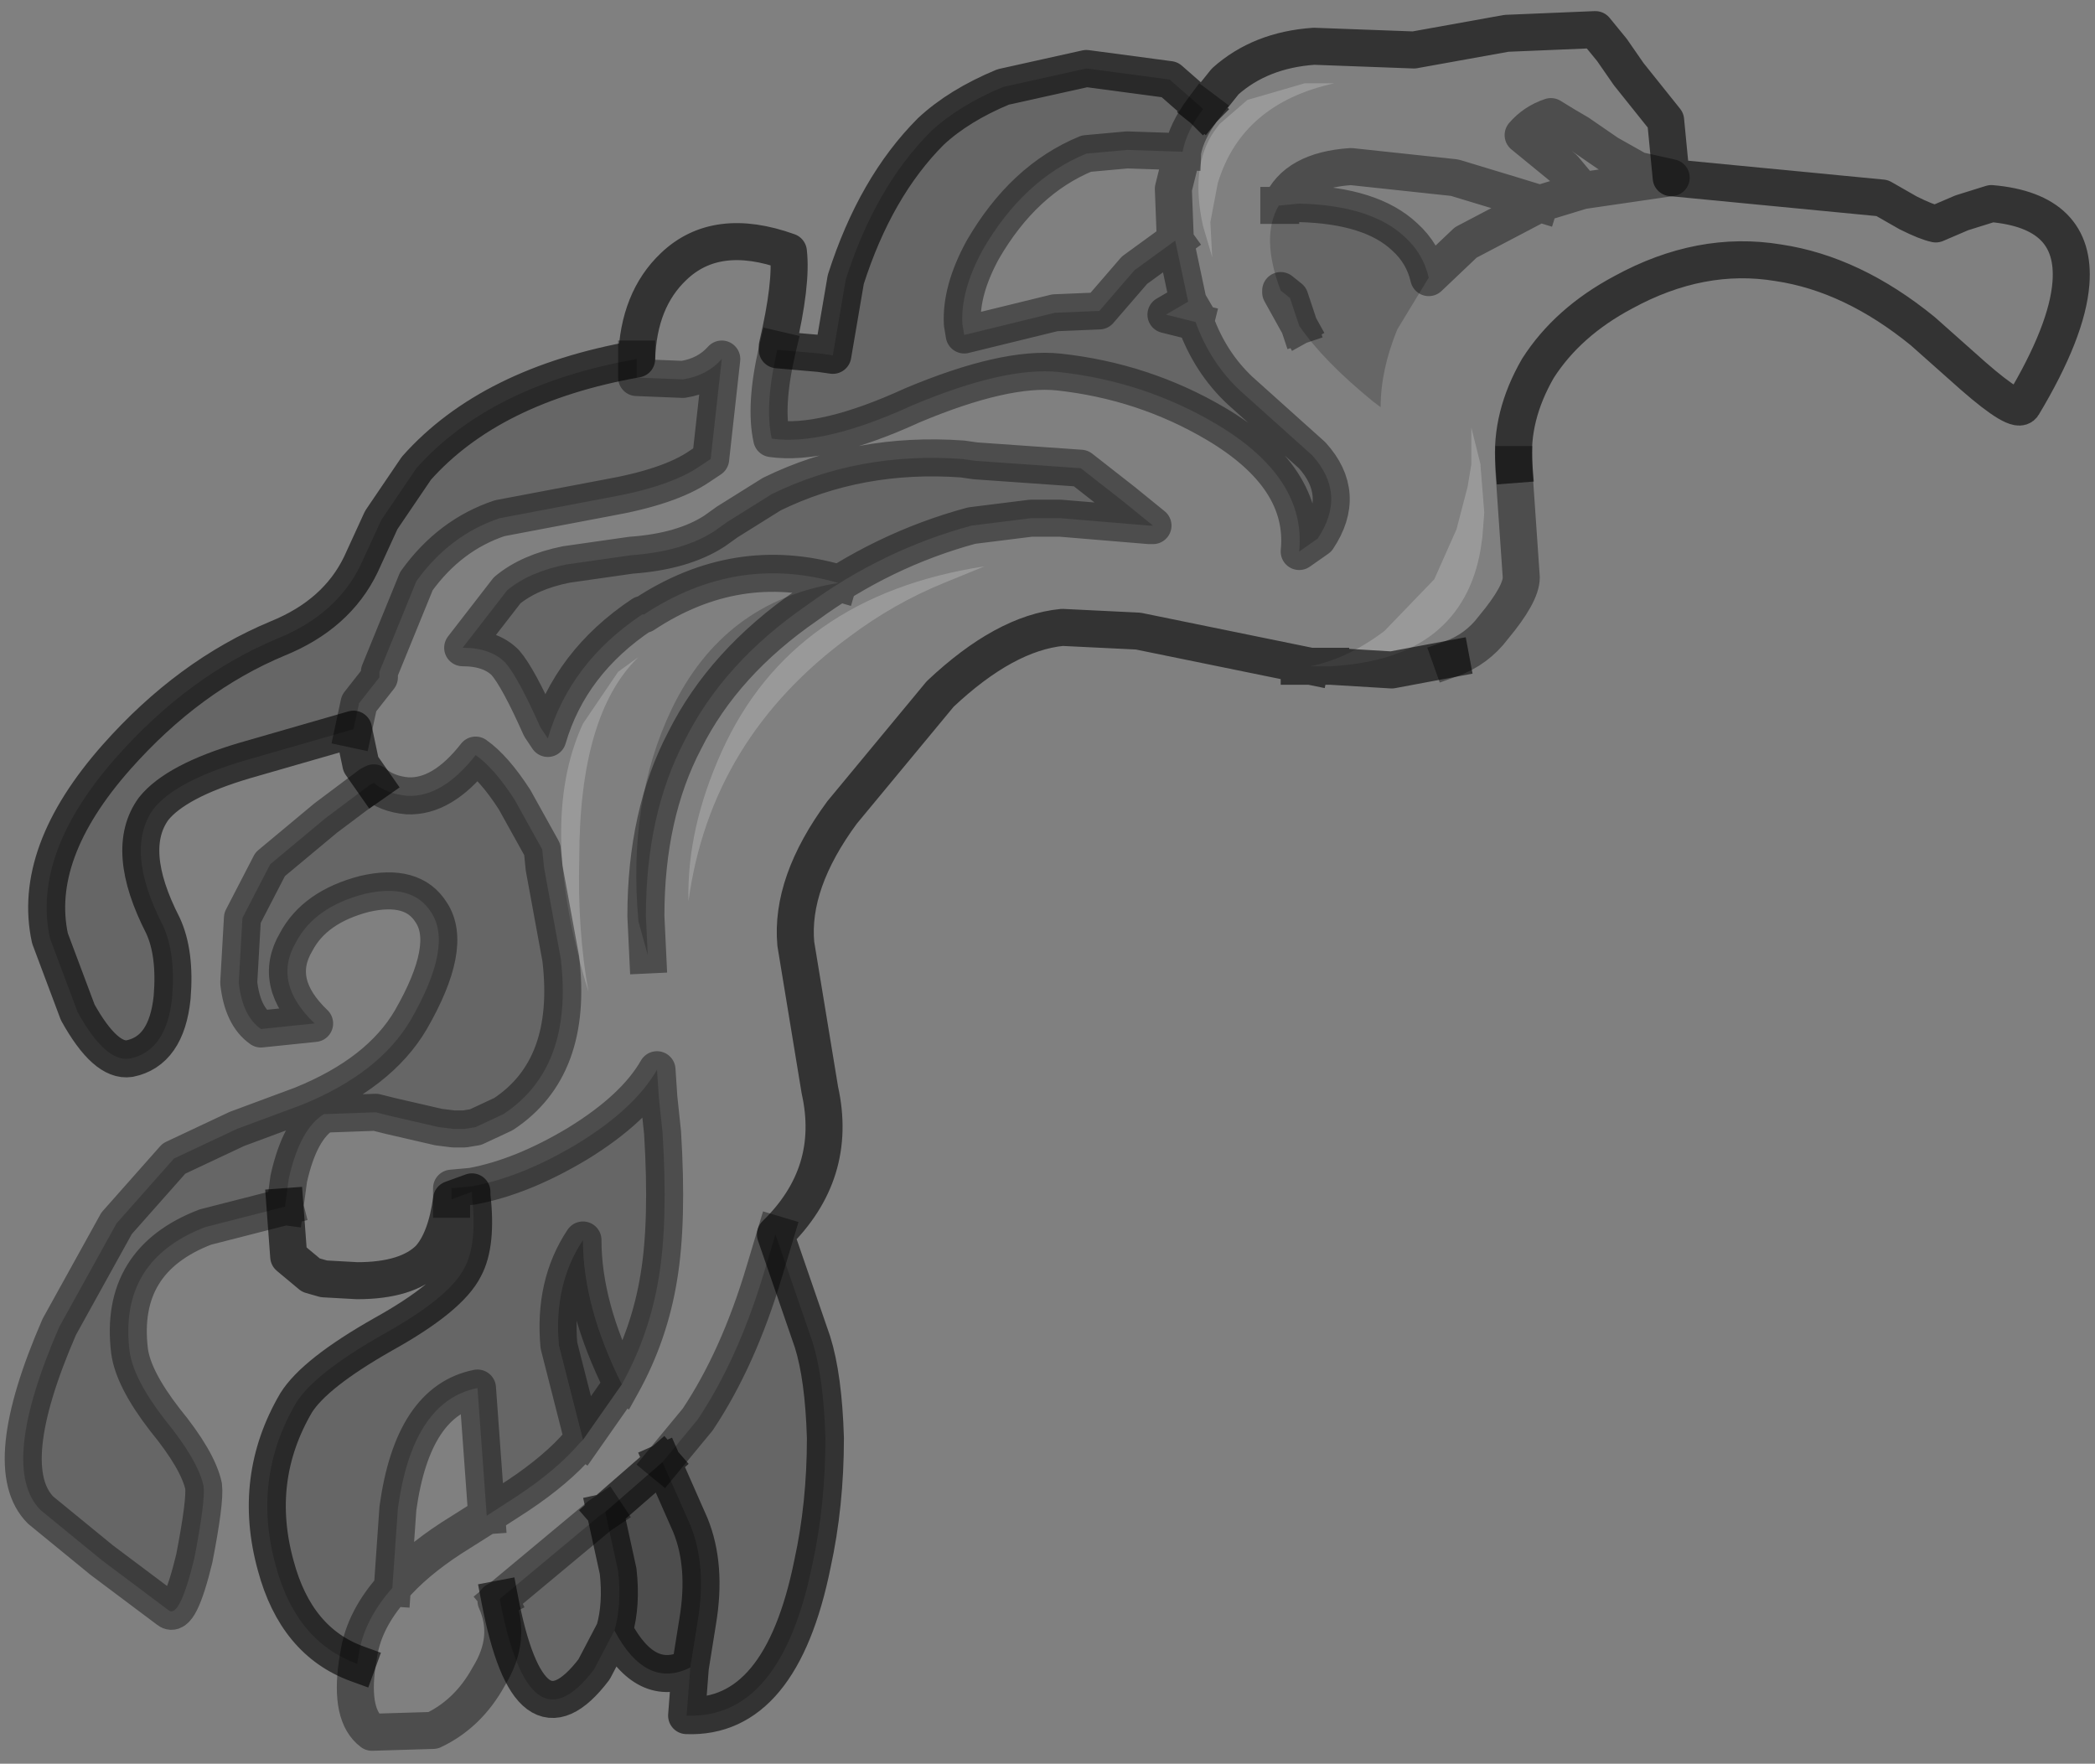 <?xml version="1.0" encoding="UTF-8" standalone="no"?>
<svg xmlns:xlink="http://www.w3.org/1999/xlink" height="47.65px" width="56.6px" xmlns="http://www.w3.org/2000/svg">
  <rect width="100%" height="100%" fill="#808080" stroke="none"/>
  <g transform="matrix(1.0, 0.0, 0.0, 1.0, 27.1, 22.5)">
    <path d="M5.4 -19.55 L6.0 -20.3 Q6.95 -21.15 8.4 -21.25 L11.1 -21.15 13.6 -21.6 16.0 -21.7 16.45 -21.15 16.9 -20.5 17.9 -19.25 18.05 -17.7 23.75 -17.15 24.45 -16.75 Q24.95 -16.5 25.2 -16.45 L25.9 -16.75 26.7 -17.0 Q29.0 -16.8 28.85 -14.85 28.75 -13.55 27.55 -11.55 27.4 -11.3 26.2 -12.35 L24.85 -13.55 Q22.95 -15.1 20.95 -15.4 18.85 -15.75 16.75 -14.6 15.25 -13.8 14.45 -12.55 13.7 -11.25 13.8 -9.95 L13.8 -9.8 14.0 -6.9 Q14.0 -6.45 13.25 -5.55 12.8 -4.95 12.1 -4.7 L10.5 -4.4 8.85 -4.5 Q10.65 -4.6 11.65 -5.4 12.65 -6.2 12.9 -7.65 L12.95 -8.0 13.0 -8.65 12.9 -9.9 12.9 -9.95 12.65 -10.95 12.65 -9.95 12.55 -9.35 12.25 -8.2 11.65 -6.85 10.3 -5.45 Q9.3 -4.7 8.3 -4.5 L3.65 -5.45 1.6 -5.55 Q0.05 -5.4 -1.7 -3.75 L-4.35 -0.55 Q-5.75 1.35 -5.6 3.0 L-4.95 6.95 Q-4.45 9.2 -6.15 10.85 L-6.45 11.85 Q-7.15 14.2 -8.25 15.85 L-9.2 17.0 -10.75 18.35 -10.9 18.45 -13.6 20.7 -13.7 20.75 Q-13.25 21.75 -13.9 22.8 -14.45 23.8 -15.4 24.25 L-17.05 24.3 Q-17.65 23.85 -17.45 22.45 L-17.4 22.15 Q-17.25 21.25 -16.5 20.4 -15.9 19.7 -14.9 19.05 L-13.95 18.45 -13.1 17.9 Q-12.05 17.2 -11.45 16.5 L-11.35 16.4 -10.3 14.9 Q-9.55 13.55 -9.3 12.0 -9.05 10.5 -9.2 8.1 L-9.3 7.15 -9.35 6.4 Q-9.95 7.45 -11.5 8.4 -13.0 9.3 -14.35 9.55 L-14.9 9.6 -14.9 9.9 Q-15.05 11.0 -15.5 11.5 -16.1 12.1 -17.45 12.1 L-18.35 12.05 -18.7 11.95 -19.3 11.45 -19.4 10.1 -19.3 9.35 Q-19.0 8.0 -18.35 7.6 L-16.95 7.55 -16.55 7.65 -15.25 7.95 -14.85 8.0 -14.55 8.0 -14.25 7.95 -13.5 7.6 Q-11.6 6.35 -11.95 3.4 L-12.4 0.95 -12.45 0.45 -13.2 -0.9 Q-13.75 -1.75 -14.25 -2.1 -15.15 -0.95 -16.1 -1.0 -16.65 -1.05 -17.0 -1.35 L-17.35 -1.85 -17.55 -2.8 -17.4 -3.5 -16.85 -4.2 -16.85 -4.35 -15.85 -6.8 Q-14.95 -8.05 -13.6 -8.5 L-10.7 -9.05 Q-9.0 -9.35 -8.2 -9.9 L-7.9 -10.1 -7.6 -12.8 Q-8.0 -12.35 -8.65 -12.25 L-9.9 -12.3 -9.9 -12.8 Q-9.85 -14.4 -8.9 -15.3 -7.75 -16.4 -5.8 -15.7 -5.7 -14.85 -6.1 -13.15 L-6.1 -13.05 Q-6.45 -11.55 -6.25 -10.65 -4.85 -10.45 -2.45 -11.55 0.05 -12.6 1.5 -12.45 3.8 -12.2 5.75 -11.05 8.2 -9.6 8.0 -7.6 L8.5 -7.95 Q9.3 -9.15 8.35 -10.2 L6.4 -11.95 Q5.6 -12.7 5.2 -13.8 L5.15 -13.9 5.0 -14.35 4.65 -16.0 4.65 -16.1 4.6 -17.4 4.85 -18.4 Q4.95 -18.95 5.4 -19.55 M15.65 -17.35 L18.05 -17.7 17.15 -17.9 16.35 -18.35 15.55 -18.9 Q15.2 -19.1 14.8 -19.35 14.35 -19.2 14.05 -18.85 L15.15 -17.95 15.65 -17.35 14.5 -17.0 15.65 -17.35 M11.5 -15.0 L12.5 -15.95 14.5 -17.0 13.85 -17.2 12.2 -17.7 9.4 -18.0 Q7.9 -17.9 7.5 -16.95 L7.45 -16.95 Q6.95 -16.1 7.5 -14.65 L7.5 -14.6 8.0 -13.7 Q8.65 -12.75 10.0 -11.65 L10.2 -11.5 Q10.2 -12.5 10.65 -13.6 L11.5 -15.0 M8.15 -20.25 L6.6 -19.8 5.85 -19.15 5.7 -18.95 Q5.05 -18.0 5.4 -16.4 L5.65 -15.55 5.6 -16.5 5.8 -17.55 Q6.45 -19.7 8.95 -20.25 L8.15 -20.25 M-9.6 3.3 L-9.65 2.25 Q-9.65 -0.5 -8.6 -2.5 -7.55 -4.6 -5.3 -6.15 -3.25 -7.65 -0.85 -8.3 L0.75 -8.5 1.55 -8.5 3.95 -8.3 4.05 -8.3 3.25 -8.95 2.1 -9.85 -0.75 -10.05 -1.1 -10.1 Q-3.9 -10.3 -6.25 -9.15 L-7.45 -8.4 -7.8 -8.15 Q-8.65 -7.6 -10.05 -7.5 L-11.8 -7.25 Q-12.8 -7.05 -13.4 -6.55 L-14.6 -5.0 Q-13.85 -5.0 -13.45 -4.6 -13.1 -4.2 -12.5 -2.85 L-12.3 -2.55 Q-11.7 -4.6 -9.75 -5.9 L-9.7 -5.9 Q-7.2 -7.55 -4.45 -6.75 -7.55 -6.25 -8.95 -3.35 -10.15 -0.85 -9.85 2.4 L-9.6 3.3 M-10.4 -4.35 L-11.35 -2.95 Q-12.6 -0.25 -11.2 4.3 -11.5 2.65 -11.45 0.7 -11.45 -3.2 -9.85 -4.75 L-10.4 -4.35 M-7.6 -2.2 Q-8.55 -0.1 -8.5 1.85 -7.9 -2.55 -4.15 -5.3 -2.95 -6.2 -1.6 -6.75 L-0.5 -7.2 Q-5.7 -6.4 -7.6 -2.2" fill="#ffffff" fill-opacity="0.0" fill-rule="evenodd" stroke="none"/>
    <path d="M8.85 -4.5 L8.0 -4.5 8.3 -4.5 8.85 -4.5 8.3 -4.5 Q9.3 -4.7 10.3 -5.45 L11.65 -6.85 12.25 -8.2 12.55 -9.35 12.65 -9.95 12.65 -10.95 12.9 -9.95 12.9 -9.9 13.0 -8.65 12.95 -8.0 12.9 -7.65 Q12.65 -6.2 11.65 -5.4 10.65 -4.6 8.85 -4.5 M8.15 -20.25 L8.95 -20.25 Q6.45 -19.7 5.8 -17.55 L5.6 -16.5 5.65 -15.55 5.4 -16.4 Q5.05 -18.0 5.7 -18.95 L5.85 -19.15 6.6 -19.8 8.15 -20.25 M-10.4 -4.35 L-9.85 -4.75 Q-11.45 -3.2 -11.45 0.7 -11.5 2.65 -11.2 4.3 -12.6 -0.25 -11.35 -2.95 L-10.4 -4.35 M-7.6 -2.2 Q-5.7 -6.4 -0.5 -7.2 L-1.6 -6.75 Q-2.95 -6.2 -4.15 -5.3 -7.9 -2.55 -8.5 1.85 -8.55 -0.1 -7.6 -2.2" fill="#ffffff" fill-opacity="0.2" fill-rule="evenodd" stroke="none"/>
    <path d="M-6.15 10.85 L-5.15 13.75 Q-4.85 14.7 -4.8 16.35 -4.8 18.15 -5.15 19.75 -6.0 23.95 -8.55 23.85 L-8.45 22.55 -8.25 21.3 Q-8.0 19.8 -8.45 18.7 L-9.2 17.0 -8.25 15.85 Q-7.15 14.2 -6.45 11.85 L-6.15 10.85 M-10.5 21.55 L-11.05 22.6 Q-12.8 24.9 -13.6 20.7 L-10.9 18.45 -10.75 18.35 -10.4 19.95 Q-10.3 20.85 -10.5 21.55 M-17.45 22.45 Q-19.1 21.85 -19.65 19.8 -20.3 17.45 -19.1 15.4 -18.6 14.6 -16.75 13.55 -14.95 12.55 -14.55 11.75 -14.2 11.1 -14.35 9.8 L-14.35 9.7 -14.9 9.9 -14.9 9.6 -14.35 9.55 Q-13.0 9.3 -11.5 8.4 -9.95 7.45 -9.35 6.4 L-9.3 7.15 -9.2 8.1 Q-9.05 10.5 -9.3 12.0 -9.55 13.55 -10.3 14.9 -11.35 12.8 -11.35 11.0 -12.15 12.2 -12.0 13.85 L-11.35 16.4 -11.45 16.5 Q-12.05 17.2 -13.1 17.9 L-13.95 18.45 -14.2 15.0 Q-15.95 15.35 -16.35 18.25 L-16.5 20.4 Q-17.25 21.25 -17.4 22.15 L-17.45 22.45 M-19.4 10.1 L-21.55 10.65 Q-23.9 11.55 -23.6 14.0 -23.5 14.75 -22.65 15.85 -21.75 16.95 -21.6 17.65 -21.55 18.05 -21.85 19.6 -22.25 21.25 -22.55 21.0 L-24.35 19.65 -26.0 18.3 Q-27.15 17.15 -25.5 13.35 L-23.95 10.55 -22.4 8.8 -20.7 8.0 -18.95 7.35 Q-16.85 6.5 -16.0 5.05 -14.85 3.05 -15.45 2.15 -15.95 1.35 -17.25 1.65 -18.6 2.0 -19.1 2.95 -19.75 4.05 -18.6 5.15 L-20.05 5.3 Q-20.55 4.95 -20.65 4.05 L-20.55 2.3 -19.8 0.85 -18.3 -0.4 -17.1 -1.3 -17.0 -1.35 Q-16.65 -1.05 -16.1 -1.0 -15.15 -0.95 -14.25 -2.1 -13.75 -1.75 -13.2 -0.9 L-12.45 0.45 -12.4 0.95 -11.95 3.4 Q-11.6 6.35 -13.5 7.6 L-14.25 7.95 -14.55 8.0 -14.85 8.0 -15.25 7.95 -16.55 7.65 -16.95 7.55 -18.35 7.6 Q-19.0 8.0 -19.3 9.35 L-19.4 10.1 M-17.55 -2.8 L-20.5 -1.95 Q-22.35 -1.4 -22.95 -0.65 -23.75 0.45 -22.7 2.5 -22.35 3.25 -22.45 4.45 -22.6 5.9 -23.6 6.1 -24.25 6.2 -25.0 4.85 L-25.75 2.85 Q-26.25 0.55 -23.95 -2.05 -22.0 -4.25 -19.6 -5.25 -18.0 -5.9 -17.35 -7.25 L-16.8 -8.45 -15.85 -9.85 Q-13.85 -12.1 -9.9 -12.8 L-9.9 -12.3 -8.65 -12.25 Q-8.0 -12.35 -7.6 -12.8 L-7.9 -10.1 -8.2 -9.9 Q-9.0 -9.35 -10.7 -9.05 L-13.6 -8.5 Q-14.95 -8.05 -15.85 -6.8 L-16.85 -4.35 -16.85 -4.2 -17.4 -3.5 -17.55 -2.8 M-6.1 -13.05 L-4.95 -12.95 -4.6 -12.9 -4.25 -14.95 Q-3.45 -17.45 -1.95 -18.95 -1.2 -19.65 0.0 -20.15 L2.25 -20.65 4.5 -20.35 5.3 -19.65 5.4 -19.55 Q4.95 -18.95 4.85 -18.4 L3.35 -18.45 2.25 -18.35 Q0.55 -17.65 -0.55 -15.75 -1.15 -14.65 -1.1 -13.75 L-1.05 -13.45 1.4 -14.05 2.6 -14.1 3.55 -15.2 4.65 -16.0 5.0 -14.35 4.4 -14.0 5.2 -13.8 Q5.6 -12.7 6.4 -11.95 L8.35 -10.2 Q9.3 -9.15 8.5 -7.95 L8.0 -7.6 Q8.2 -9.6 5.75 -11.05 3.8 -12.2 1.5 -12.45 0.05 -12.6 -2.45 -11.55 -4.85 -10.45 -6.25 -10.65 -6.45 -11.55 -6.1 -13.05 M11.5 -15.0 L10.65 -13.6 Q10.2 -12.5 10.2 -11.5 L10.0 -11.65 Q8.65 -12.75 8.0 -13.7 L7.75 -14.45 7.5 -14.65 Q6.95 -16.1 7.45 -16.95 L7.5 -16.95 8.0 -17.0 Q9.95 -16.95 10.85 -16.1 11.35 -15.65 11.5 -15.0 M-4.45 -6.75 Q-7.2 -7.55 -9.7 -5.9 L-9.75 -5.9 Q-11.7 -4.6 -12.3 -2.55 L-12.5 -2.85 Q-13.1 -4.2 -13.45 -4.6 -13.85 -5.0 -14.6 -5.0 L-13.4 -6.55 Q-12.8 -7.05 -11.8 -7.25 L-10.05 -7.5 Q-8.65 -7.6 -7.8 -8.15 L-7.45 -8.4 -6.25 -9.15 Q-3.9 -10.3 -1.1 -10.1 L-0.75 -10.05 2.1 -9.85 3.25 -8.95 4.05 -8.3 3.95 -8.3 1.55 -8.5 0.75 -8.5 -0.85 -8.3 Q-3.25 -7.65 -5.3 -6.15 -7.55 -4.6 -8.6 -2.5 -9.65 -0.5 -9.65 2.25 L-9.6 3.3 -9.85 2.4 Q-10.15 -0.85 -8.95 -3.35 -7.55 -6.25 -4.45 -6.75" fill="#000000" fill-opacity="0.2" fill-rule="evenodd" stroke="none"/>
    <path d="M-8.45 22.55 Q-9.65 23.15 -10.5 21.55 -10.3 20.85 -10.4 19.95 L-10.75 18.35 -9.2 17.0 -8.45 18.7 Q-8.0 19.8 -8.25 21.3 L-8.45 22.55 M-11.35 16.4 L-12.0 13.85 Q-12.15 12.2 -11.35 11.0 -11.35 12.8 -10.3 14.9 L-11.35 16.4" fill="#000000" fill-opacity="0.4" fill-rule="evenodd" stroke="none"/>
    <path d="M13.8 -9.95 L13.8 -9.8 14.0 -6.9 Q14.0 -6.45 13.25 -5.55 12.8 -4.95 12.1 -4.7 M-13.6 20.7 L-13.7 20.75 Q-13.25 21.75 -13.9 22.8 -14.45 23.8 -15.4 24.25 L-17.05 24.3 Q-17.65 23.85 -17.45 22.45 L-17.4 22.15 Q-17.25 21.25 -16.5 20.4 -15.9 19.7 -14.9 19.05 L-13.95 18.45 -13.1 17.9 Q-12.05 17.2 -11.45 16.5 L-11.35 16.4 -12.0 13.85 Q-12.15 12.2 -11.35 11.0 -11.35 12.8 -10.3 14.9 L-11.35 16.4 M-19.4 10.1 L-21.55 10.65 Q-23.9 11.55 -23.6 14.0 -23.5 14.75 -22.65 15.85 -21.75 16.95 -21.6 17.65 -21.55 18.05 -21.85 19.6 -22.25 21.25 -22.55 21.0 L-24.35 19.65 -26.0 18.3 Q-27.15 17.15 -25.5 13.35 L-23.95 10.55 -22.4 8.8 -20.7 8.0 -18.95 7.35 Q-16.85 6.5 -16.0 5.05 -14.85 3.05 -15.45 2.15 -15.95 1.35 -17.25 1.65 -18.6 2.0 -19.1 2.95 -19.75 4.05 -18.6 5.15 L-20.05 5.3 Q-20.55 4.95 -20.65 4.05 L-20.55 2.3 -19.8 0.85 -18.3 -0.4 -17.1 -1.3 -17.0 -1.35 Q-16.65 -1.05 -16.1 -1.0 -15.15 -0.95 -14.25 -2.1 -13.75 -1.75 -13.2 -0.9 L-12.45 0.45 -12.4 0.95 -11.95 3.4 Q-11.6 6.35 -13.5 7.6 L-14.25 7.95 -14.55 8.0 -14.85 8.0 -15.25 7.95 -16.55 7.65 -16.95 7.55 -18.35 7.6 Q-19.0 8.0 -19.3 9.35 L-19.4 10.1 M5.4 -19.55 Q4.95 -18.95 4.85 -18.4 L4.6 -17.4 4.65 -16.1 4.65 -16.0 5.0 -14.35 5.15 -13.9 5.2 -13.8 Q5.6 -12.7 6.4 -11.95 L8.35 -10.2 Q9.3 -9.15 8.5 -7.95 L8.0 -7.6 Q8.2 -9.6 5.75 -11.05 3.8 -12.2 1.5 -12.45 0.05 -12.6 -2.45 -11.55 -4.85 -10.45 -6.25 -10.65 -6.45 -11.55 -6.1 -13.05 M15.65 -17.35 L18.05 -17.7 17.15 -17.9 16.35 -18.35 15.55 -18.9 Q15.2 -19.1 14.8 -19.35 14.35 -19.2 14.05 -18.85 L15.15 -17.95 15.65 -17.35 14.5 -17.0 12.5 -15.95 11.5 -15.0 Q11.35 -15.65 10.85 -16.1 9.95 -16.95 8.0 -17.0 L7.5 -16.95 Q7.9 -17.9 9.4 -18.0 L12.2 -17.7 13.85 -17.2 14.5 -17.0 M8.0 -13.7 L7.5 -14.6 7.5 -14.65 7.75 -14.45 8.0 -13.7 M7.45 -16.95 L7.5 -16.95 M4.85 -18.4 L3.35 -18.45 2.25 -18.35 Q0.55 -17.65 -0.55 -15.75 -1.15 -14.65 -1.1 -13.75 L-1.05 -13.45 1.4 -14.05 2.6 -14.1 3.55 -15.2 4.65 -16.0 M5.0 -14.35 L4.4 -14.0 5.2 -13.8 M-9.6 3.3 L-9.65 2.25 Q-9.65 -0.5 -8.6 -2.5 -7.55 -4.6 -5.3 -6.15 -3.25 -7.65 -0.85 -8.3 L0.75 -8.5 1.55 -8.5 3.95 -8.3 4.05 -8.3 3.25 -8.95 2.1 -9.85 -0.75 -10.05 -1.1 -10.1 Q-3.9 -10.3 -6.25 -9.15 L-7.45 -8.4 -7.8 -8.15 Q-8.65 -7.6 -10.05 -7.5 L-11.8 -7.25 Q-12.8 -7.05 -13.4 -6.55 L-14.6 -5.0 Q-13.85 -5.0 -13.45 -4.6 -13.1 -4.2 -12.5 -2.85 L-12.3 -2.55 Q-11.7 -4.6 -9.75 -5.9 L-9.7 -5.9 Q-7.2 -7.55 -4.45 -6.75 M-9.9 -12.8 L-9.9 -12.3 -8.65 -12.25 Q-8.0 -12.35 -7.6 -12.8 L-7.9 -10.1 -8.2 -9.9 Q-9.0 -9.35 -10.7 -9.05 L-13.6 -8.5 Q-14.95 -8.05 -15.85 -6.8 L-16.85 -4.35 -16.85 -4.2 -17.4 -3.5 -17.55 -2.8 M-6.15 10.85 L-6.45 11.85 Q-7.15 14.2 -8.25 15.85 L-9.2 17.0 M-10.3 14.9 Q-9.55 13.55 -9.3 12.0 -9.05 10.5 -9.2 8.1 L-9.3 7.15 -9.35 6.4 Q-9.95 7.45 -11.5 8.4 -13.0 9.3 -14.35 9.55 L-14.9 9.6 -14.9 9.9 M-13.95 18.45 L-14.2 15.0 Q-15.95 15.35 -16.35 18.25 L-16.5 20.4 M-10.75 18.35 L-10.9 18.45 -13.6 20.7" fill="none" stroke="#000000" stroke-linecap="square" stroke-linejoin="round" stroke-opacity="0.4" stroke-width="1.0"/>
    <path d="M5.4 -19.55 L6.0 -20.3 Q6.95 -21.15 8.4 -21.25 L11.1 -21.15 13.6 -21.6 16.0 -21.7 16.45 -21.15 16.9 -20.5 17.9 -19.25 18.05 -17.7 23.75 -17.15 24.45 -16.75 Q24.95 -16.5 25.2 -16.45 L25.9 -16.75 26.7 -17.0 Q29.0 -16.8 28.85 -14.85 28.75 -13.55 27.55 -11.55 27.4 -11.3 26.2 -12.35 L24.85 -13.55 Q22.95 -15.1 20.95 -15.4 18.85 -15.75 16.75 -14.6 15.25 -13.8 14.45 -12.55 13.7 -11.25 13.8 -9.95 M12.1 -4.7 L10.5 -4.4 8.85 -4.5 8.0 -4.5 M8.3 -4.5 L3.65 -5.45 1.6 -5.55 Q0.05 -5.4 -1.7 -3.75 L-4.35 -0.55 Q-5.75 1.35 -5.6 3.0 L-4.95 6.95 Q-4.45 9.2 -6.15 10.85 L-5.15 13.75 Q-4.85 14.7 -4.8 16.35 -4.8 18.15 -5.15 19.75 -6.0 23.95 -8.55 23.85 L-8.45 22.55 Q-9.65 23.15 -10.5 21.55 L-11.05 22.6 Q-12.8 24.9 -13.6 20.7 M-17.45 22.45 Q-19.1 21.85 -19.65 19.8 -20.3 17.45 -19.1 15.4 -18.6 14.6 -16.75 13.55 -14.95 12.55 -14.55 11.75 -14.2 11.1 -14.35 9.8 L-14.35 9.7 -14.9 9.9 Q-15.05 11.0 -15.5 11.5 -16.1 12.1 -17.45 12.1 L-18.35 12.05 -18.7 11.95 -19.3 11.45 -19.4 10.1 M-17.0 -1.35 L-17.35 -1.85 -17.55 -2.8 -20.5 -1.95 Q-22.35 -1.4 -22.95 -0.65 -23.75 0.45 -22.7 2.5 -22.35 3.25 -22.45 4.45 -22.6 5.9 -23.6 6.1 -24.25 6.2 -25.0 4.85 L-25.75 2.85 Q-26.25 0.55 -23.95 -2.05 -22.0 -4.25 -19.6 -5.25 -18.0 -5.9 -17.35 -7.25 L-16.8 -8.45 -15.85 -9.85 Q-13.85 -12.1 -9.9 -12.8 -9.85 -14.4 -8.9 -15.3 -7.75 -16.4 -5.8 -15.7 -5.7 -14.85 -6.1 -13.15 L-6.1 -13.05 -4.95 -12.95 -4.6 -12.9 -4.25 -14.95 Q-3.45 -17.45 -1.95 -18.95 -1.2 -19.65 0.0 -20.15 L2.25 -20.65 4.5 -20.35 5.3 -19.65 5.4 -19.55 M8.85 -4.5 L8.3 -4.5 M-9.2 17.0 L-8.45 18.7 Q-8.0 19.8 -8.25 21.3 L-8.45 22.55 M-10.75 18.35 L-10.4 19.95 Q-10.3 20.85 -10.5 21.55 M-9.2 17.0 L-10.75 18.35" fill="none" stroke="#000000" stroke-linecap="square" stroke-linejoin="round" stroke-opacity="0.6" stroke-width="1.0"/>
  </g>
</svg>
